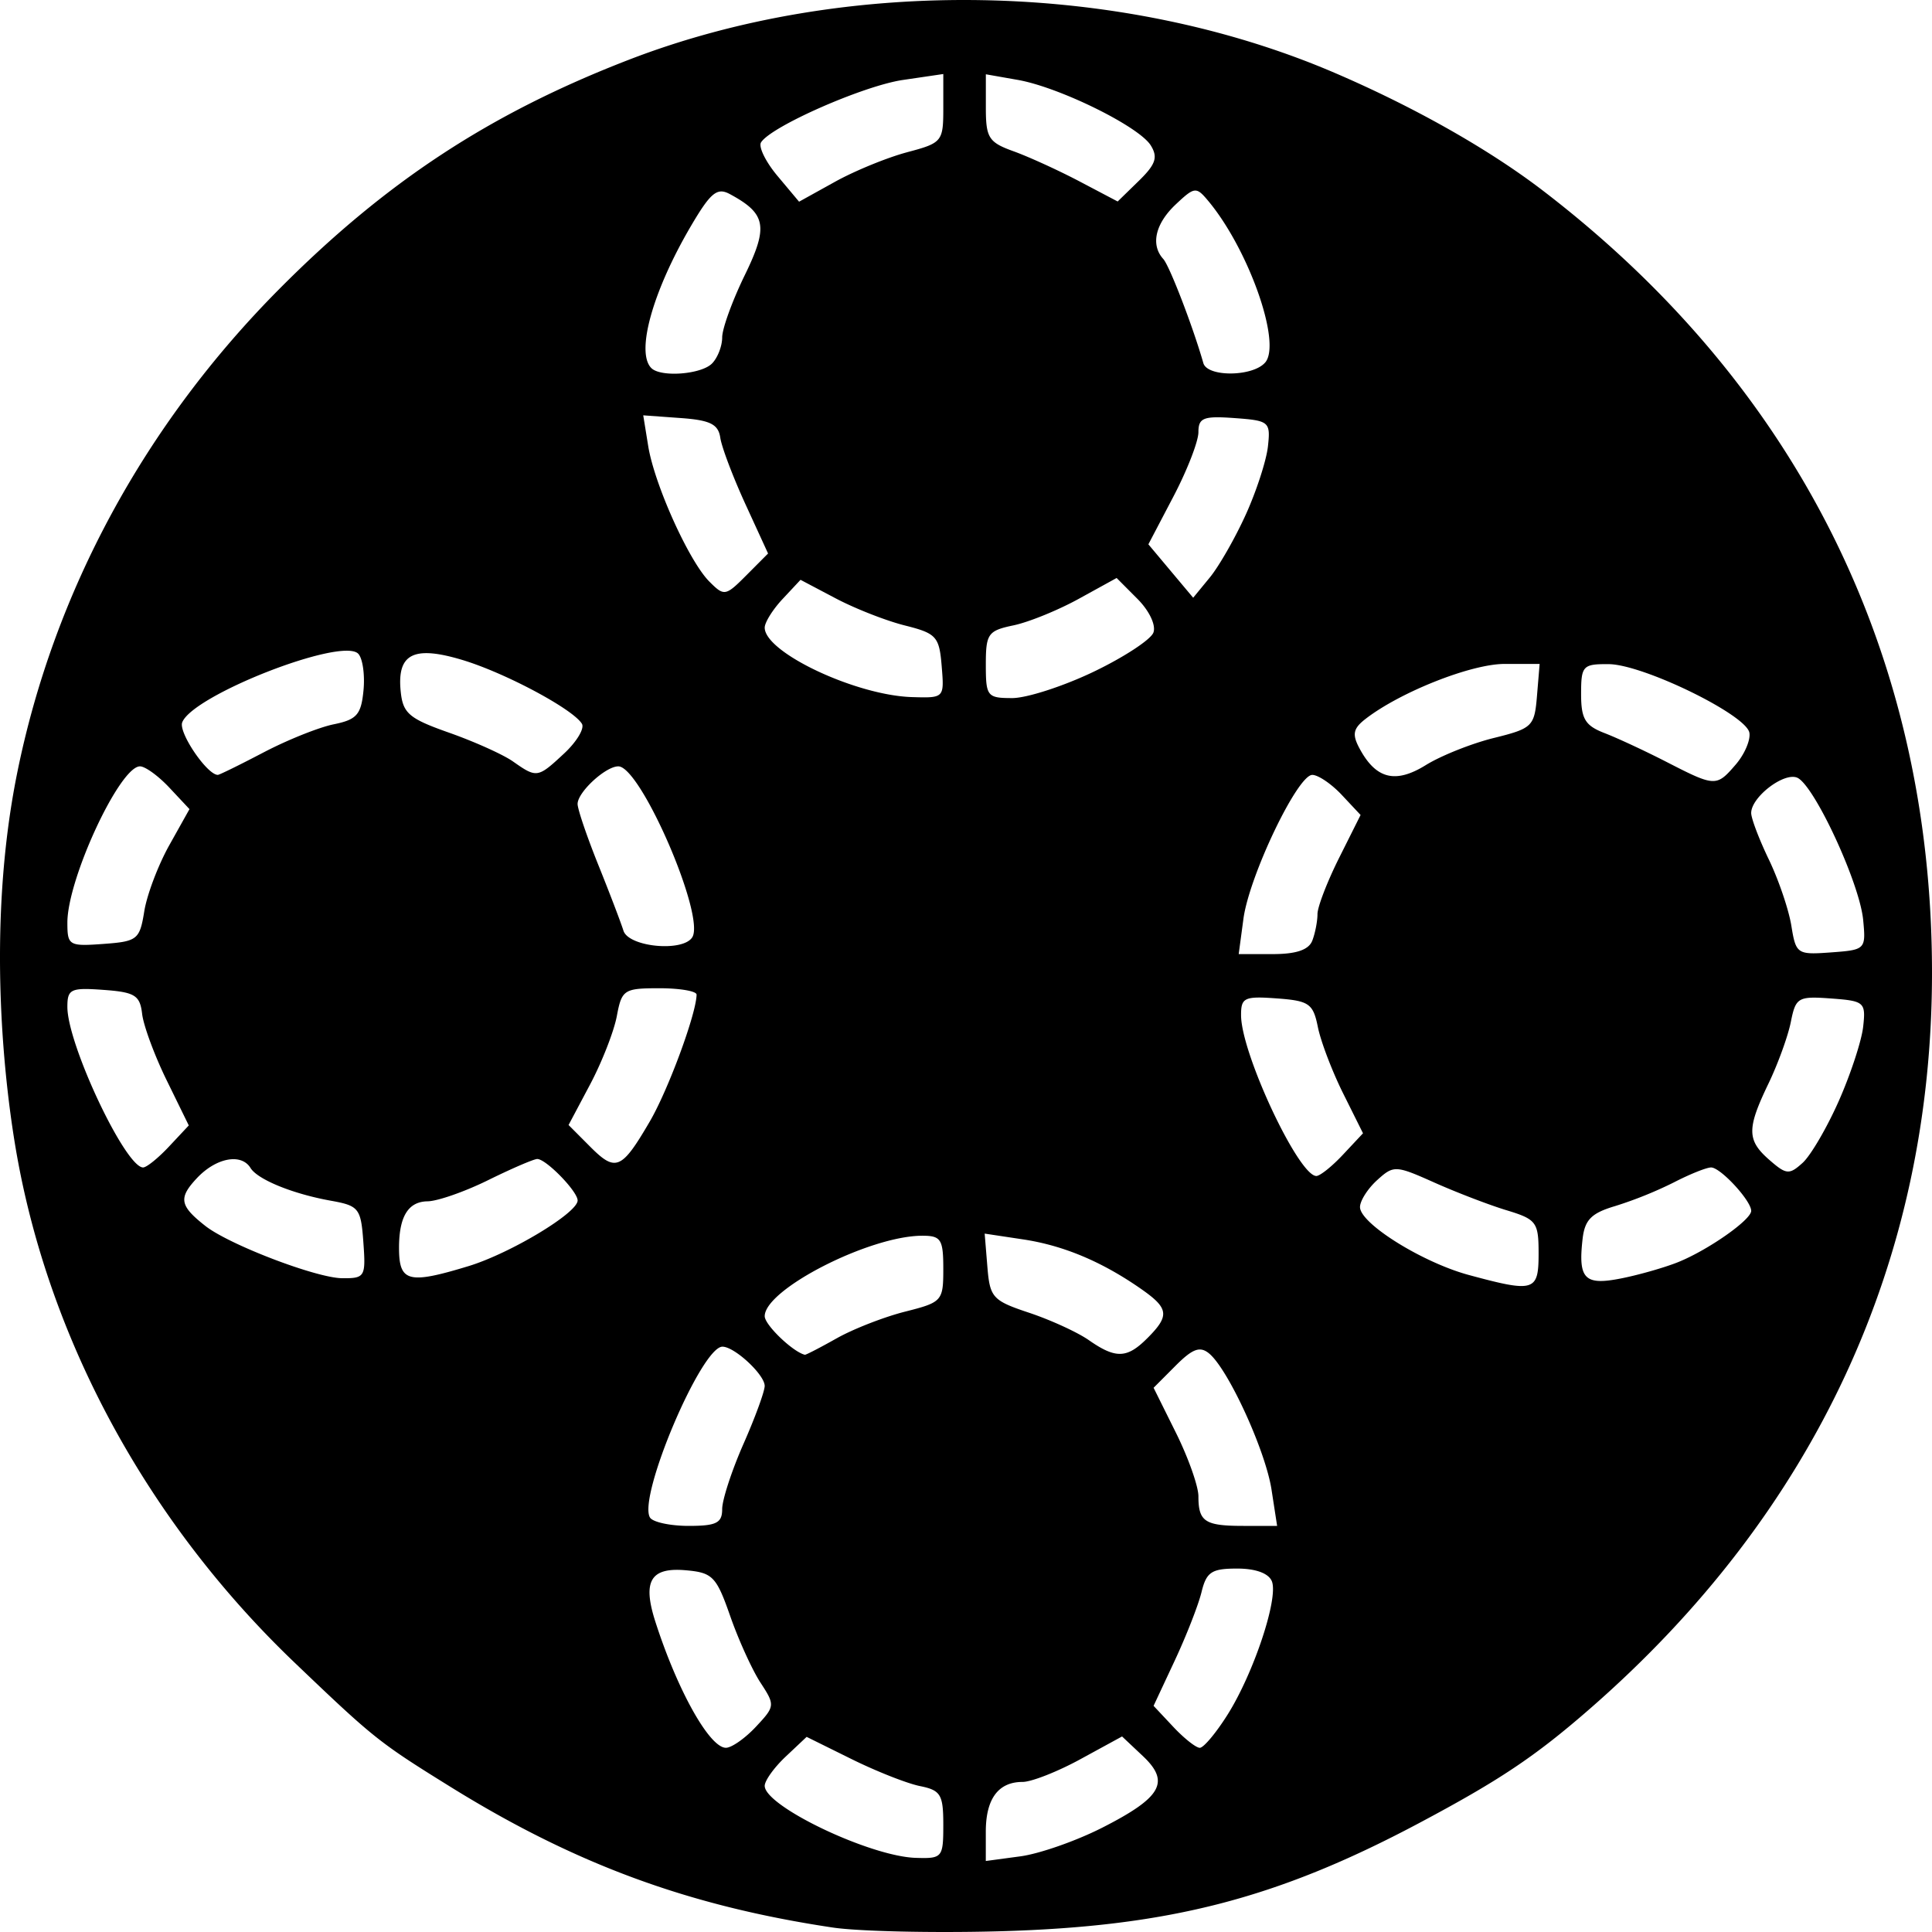 <svg xmlns="http://www.w3.org/2000/svg" width="80" height="80"><path d="M34.482 79.815c-5.975-.895-10.669-2.623-15.846-5.836-2.947-1.829-3.151-1.992-6.444-5.14C6.172 63.083 2.088 55.619.699 47.835.209 45.088-.598 38.5.71 32.015c1.522-7.537 5.306-14.46 10.842-20.035 4.418-4.45 8.731-7.281 14.478-9.502 9.02-3.487 20.333-3.28 29.227.535 3.294 1.413 6.39 3.164 8.628 4.878C74.428 15.968 79.98 27.107 80 40.214c.017 11.966-4.84 22.426-14.196 30.568-2.252 1.96-3.722 2.942-7.054 4.714-5.89 3.13-10.37 4.283-17.401 4.475-2.712.073-5.802.003-6.867-.156zm4.578-4.255c0-1.252-.107-1.429-.969-1.603-.532-.108-1.805-.61-2.83-1.117l-1.86-.92-.868.818c-.478.45-.868.994-.868 1.21 0 .843 4.356 2.921 6.25 2.982 1.106.035 1.145-.011 1.145-1.37zm6.563.13c2.478-1.259 2.843-1.898 1.702-2.974l-.863-.813-1.724.941c-.948.518-2.027.942-2.398.942-1.003 0-1.52.7-1.52 2.06v1.214l1.432-.193c.787-.106 2.304-.636 3.37-1.177zM31.3 71.502c.795-.849.8-.894.19-1.827-.343-.526-.907-1.764-1.252-2.752-.576-1.646-.728-1.804-1.844-1.902-1.457-.128-1.797.448-1.257 2.129.913 2.844 2.244 5.222 2.922 5.222.235 0 .793-.391 1.241-.87zm19.533-.505c1.079-1.716 2.106-4.801 1.835-5.512-.13-.336-.663-.534-1.442-.534-1.057 0-1.27.141-1.473.972-.13.535-.63 1.813-1.111 2.842l-.875 1.87.814.868c.448.478.943.87 1.1.87.158 0 .676-.62 1.152-1.376zm-20.929-8.51c0-.383.396-1.595.88-2.694.485-1.098.88-2.18.88-2.405 0-.465-1.248-1.625-1.749-1.625-.875 0-3.517 6.235-3 7.076.118.19.838.345 1.601.345 1.147 0 1.388-.12 1.388-.696zm22.747-.805c-.25-1.617-1.787-4.973-2.58-5.634-.381-.317-.685-.206-1.395.506l-.908.911.928 1.869c.51 1.028.928 2.209.928 2.624 0 1.05.267 1.226 1.864 1.226h1.395zm-18-6.268c.685-.386 1.957-.882 2.827-1.102 1.534-.388 1.582-.441 1.582-1.771 0-1.223-.095-1.372-.868-1.372-2.181 0-6.527 2.219-6.527 3.332 0 .36 1.163 1.477 1.662 1.597.042.01.638-.298 1.323-.684zm12.86-.004c.93-.933.89-1.236-.264-2.04-1.621-1.13-3.21-1.797-4.881-2.049l-1.593-.24.112 1.37c.104 1.281.215 1.403 1.73 1.908.891.297 2 .806 2.466 1.13 1.12.782 1.587.767 2.43-.08zm16.199-3.507c0-1.294-.087-1.412-1.32-1.787-.727-.22-2.072-.737-2.99-1.146-1.616-.722-1.69-.725-2.377-.102-.39.354-.708.855-.708 1.114 0 .681 2.583 2.293 4.508 2.813 2.716.734 2.887.681 2.887-.892zm5.768.363c1.247-.501 3.035-1.754 3.035-2.127 0-.422-1.27-1.797-1.66-1.797-.19 0-.884.278-1.543.619a16.7 16.7 0 0 1-2.431.98c-.98.29-1.256.566-1.347 1.356-.19 1.66.079 1.939 1.584 1.642.741-.146 1.804-.45 2.362-.673zm-54.432-.828c-.101-1.405-.184-1.51-1.34-1.718-1.577-.282-3.037-.876-3.332-1.356-.384-.624-1.43-.424-2.225.425-.767.82-.71 1.138.354 1.974.987.777 4.595 2.156 5.663 2.165.946.008.984-.056.88-1.49zm4.35.991c1.735-.529 4.522-2.205 4.522-2.72 0-.378-1.31-1.722-1.673-1.717-.145.002-1.056.394-2.025.872-.968.478-2.1.874-2.515.88-.803.012-1.182.63-1.182 1.925 0 1.417.382 1.518 2.872.76zm36.215-4.618l.828-.884-.825-1.657c-.453-.911-.923-2.143-1.043-2.738-.197-.976-.362-1.092-1.702-1.19-1.348-.098-1.484-.033-1.479.707.01 1.587 2.383 6.646 3.117 6.646.152 0 .649-.397 1.104-.884zm20.531-2.226c.49-1.108.944-2.49 1.008-3.074.112-1.011.05-1.065-1.332-1.166-1.364-.1-1.461-.044-1.663.97-.118.591-.536 1.742-.928 2.557-.902 1.874-.895 2.346.048 3.166.692.603.816.613 1.369.112.334-.304 1.008-1.458 1.498-2.565zm-69.14 1.887l.815-.87-.915-1.869c-.504-1.028-.961-2.266-1.017-2.752-.09-.767-.3-.898-1.6-.992-1.359-.099-1.496-.034-1.495.707 0 1.552 2.404 6.646 3.136 6.646.144 0 .628-.391 1.076-.87zm19.904-1.033c.765-1.311 1.926-4.458 1.938-5.253.002-.146-.692-.265-1.542-.265-1.465 0-1.556.06-1.76 1.151-.119.633-.617 1.908-1.107 2.832l-.892 1.68.895.898c1.056 1.06 1.3.957 2.468-1.043zm27.434-7.49c.118-.308.214-.802.214-1.098 0-.296.402-1.34.892-2.32l.893-1.784-.778-.83c-.428-.457-.978-.83-1.222-.83-.613 0-2.615 4.186-2.852 5.965l-.195 1.455h1.417c.968 0 1.485-.177 1.631-.559zm22.81-.855c-.147-1.538-2.049-5.63-2.742-5.896-.562-.217-1.895.815-1.895 1.467 0 .225.33 1.094.734 1.932.403.838.821 2.069.929 2.735.19 1.174.24 1.208 1.644 1.105 1.425-.105 1.445-.125 1.33-1.343zm-71.176-.36c.11-.683.576-1.914 1.036-2.736l.836-1.494-.829-.885c-.456-.488-1.005-.886-1.22-.886-.84 0-3.007 4.66-3.007 6.47 0 .948.065.987 1.492.883 1.407-.103 1.503-.18 1.692-1.351zm22.693 1.074c.544-.883-2.138-7.075-3.064-7.075-.528 0-1.685 1.068-1.686 1.557-.001.212.382 1.34.851 2.507.47 1.166.94 2.398 1.047 2.739.213.68 2.468.896 2.852.272zm33.19-8.25c1.597-.396 1.682-.479 1.786-1.74l.11-1.326H62.3c-1.379 0-4.306 1.157-5.75 2.272-.518.4-.569.639-.26 1.218.68 1.275 1.488 1.48 2.748.7.628-.39 1.896-.896 2.818-1.124zm10.011 1.106c.369-.426.625-1.023.57-1.325-.137-.748-4.405-2.828-5.823-2.838-1.076-.008-1.145.066-1.145 1.236 0 1.031.166 1.308.969 1.618.532.205 1.681.74 2.553 1.187 2.03 1.042 2.08 1.044 2.876.122zm-60.95-.51c.979-.514 2.283-1.036 2.9-1.162.957-.195 1.137-.4 1.234-1.409.062-.65-.037-1.332-.221-1.516-.688-.69-6.855 1.719-7.286 2.846-.16.42 1.03 2.173 1.475 2.173.066 0 .92-.42 1.899-.933zm12.44.047c.523-.487.855-1.041.737-1.232-.376-.611-3.173-2.105-4.941-2.639-2.033-.614-2.723-.261-2.561 1.31.092.9.35 1.117 2.008 1.701 1.046.369 2.235.904 2.641 1.19.988.693 1.022.688 2.116-.33zm15.635-3.62c-.1-1.223-.219-1.353-1.518-1.68-.775-.193-2.065-.699-2.867-1.122l-1.46-.77-.741.793c-.408.435-.742.97-.742 1.187 0 1.026 3.769 2.804 6.096 2.876 1.34.04 1.341.04 1.232-1.284zm6.289.236c1.25-.599 2.365-1.328 2.477-1.621.116-.305-.166-.902-.66-1.398l-.862-.865-1.564.861c-.86.474-2.079.97-2.708 1.101-1.056.221-1.144.347-1.144 1.625 0 1.315.056 1.386 1.094 1.386.601 0 2.117-.49 3.367-1.089zm-14.415-6.94c-.515-1.124-.984-2.36-1.041-2.75-.083-.562-.42-.73-1.647-.817l-1.544-.112.206 1.273c.258 1.595 1.687 4.762 2.53 5.609.616.618.67.609 1.536-.26l.897-.901zm20.719.43c.44-.97.854-2.243.917-2.826.11-1.016.052-1.065-1.382-1.169-1.288-.094-1.497-.012-1.497.583 0 .38-.466 1.58-1.036 2.667l-1.036 1.977.927 1.106.928 1.106.688-.838c.378-.46 1.05-1.633 1.49-2.605zm-22.104-6.254c.232-.233.422-.72.422-1.082 0-.363.42-1.519.932-2.57.99-2.028.893-2.554-.622-3.368-.523-.28-.793-.056-1.614 1.344-1.578 2.693-2.279 5.214-1.63 5.864.389.39 2.06.265 2.512-.188zm22.913-.05c.674-.815-.699-4.691-2.368-6.688-.496-.592-.563-.584-1.343.15-.848.8-1.047 1.674-.515 2.259.259.284 1.228 2.802 1.659 4.311.168.59 2.072.566 2.567-.033zM37.563 6.303c1.447-.383 1.497-.443 1.497-1.817V3.065l-1.673.246c-1.635.24-5.47 1.928-5.875 2.587-.112.182.196.809.686 1.392l.89 1.062 1.49-.826c.818-.454 2.162-1.004 2.985-1.222zM47.65 6.02c-.488-.785-3.788-2.41-5.508-2.712l-1.32-.232v1.387c0 1.244.117 1.43 1.144 1.8.63.227 1.858.788 2.73 1.246l1.584.834.876-.854c.7-.684.8-.977.494-1.469z"/></svg>